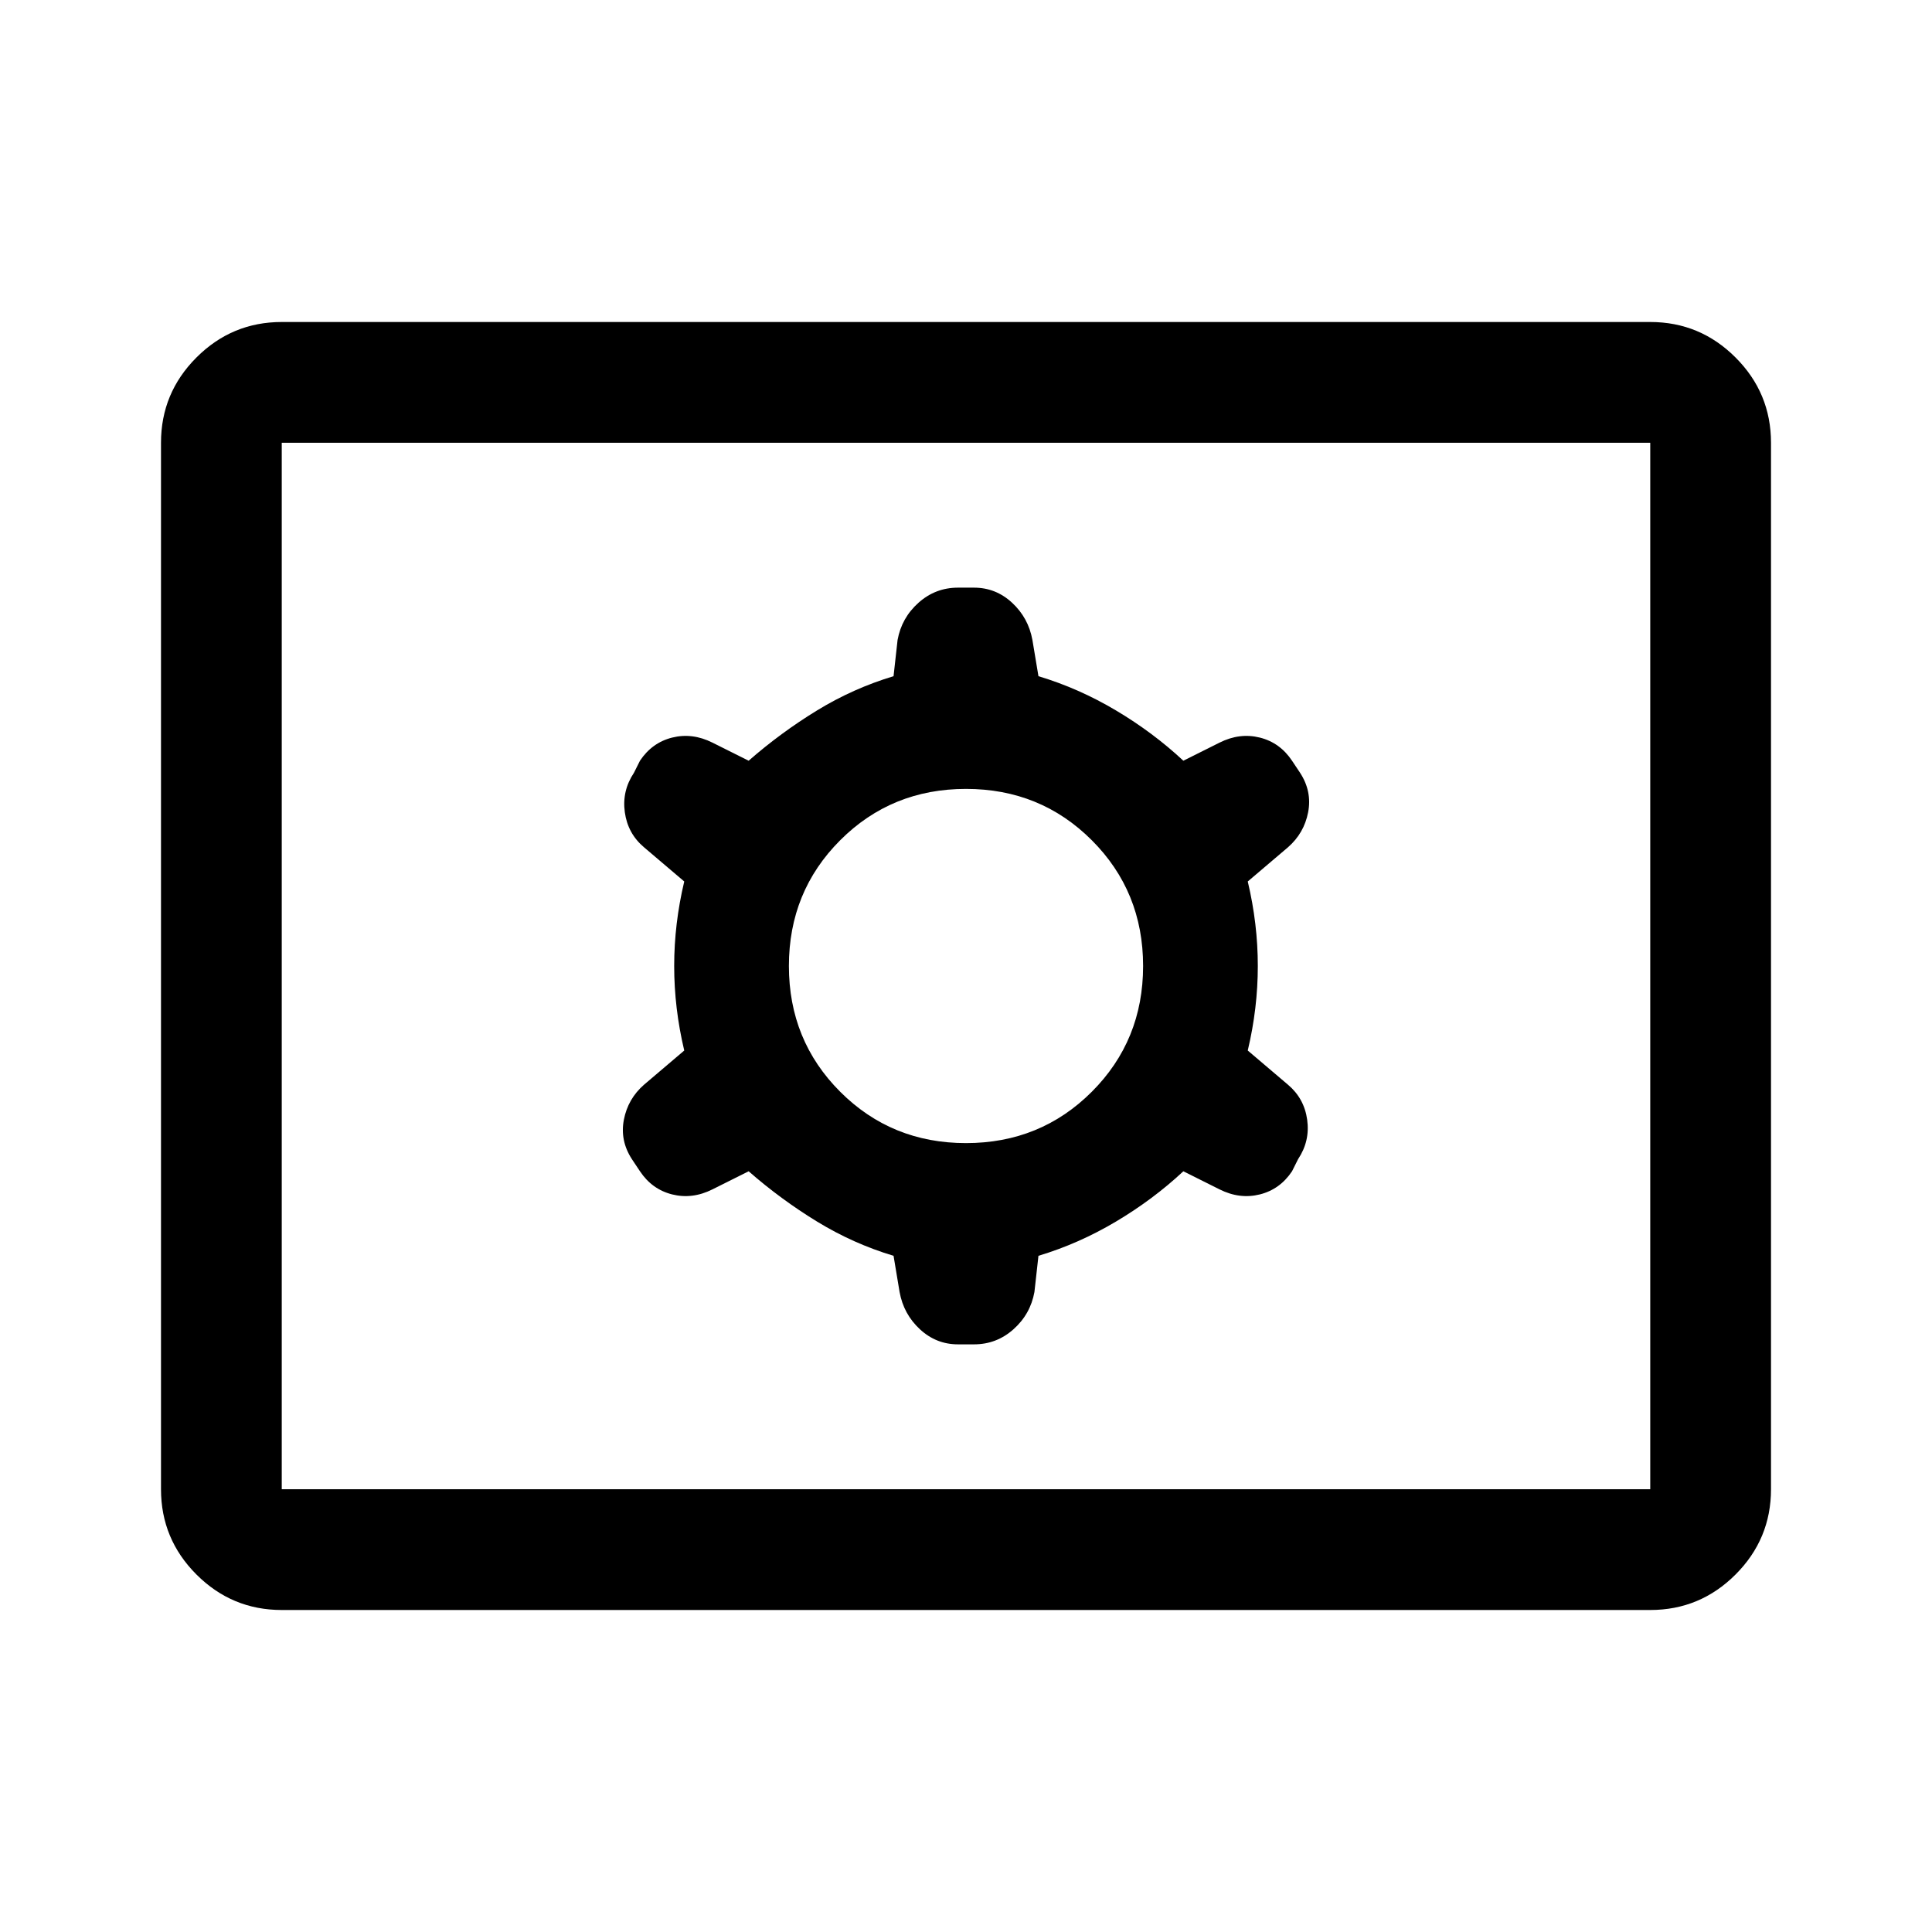 <svg xmlns="http://www.w3.org/2000/svg" height="48" viewBox="0 -960 960 960" width="48"><path d="M140-160q-24.75 0-42.375-17.625T80-220v-520q0-24.75 17.625-42.375T140-800h680q24.75 0 42.375 17.625T880-740v520q0 24.75-17.625 42.375T820-160H140Zm0-60h680v-520H140v520Zm232-158q16 14 34 25t38 17l3 18q2 11 10.1 18.5T476-292h8q11.2 0 19.6-7.5Q512-307 514-318l2-18q20-6 38.5-17t33.5-25l18 9q10 5 20 2.5t16-11.5l3-6q6-9 4.533-19.595Q648.067-414.189 640-421l-20-17q5-21 5-42t-5-42l20-17q8-7 10-17.385 2-10.384-4-19.615l-4-6q-6-9-16-11.5t-20 2.5l-18 9q-15-14-33.5-25T516-624l-3-18q-2-11-10.1-18.5T484-668h-8q-11.2 0-19.6 7.5Q448-653 446-642l-2 18q-20 6-38 17t-34 25l-18-9q-10-5-20-2.5T318-582l-3 6q-6 9-4.533 19.595Q311.933-545.811 320-539l20 17q-5 21-5 42t5 42l-20 17q-8 7-10 17.385-2 10.384 4 19.615l4 6q6 9 16 11.5t20-2.5l18-9Zm108-14q-37 0-62.5-25.5T392-480q0-37 25.5-62.5T480-568q37 0 62.5 25.5T568-480q0 37-25.5 62.5T480-392ZM140-220v-520 520Z"/></svg>
